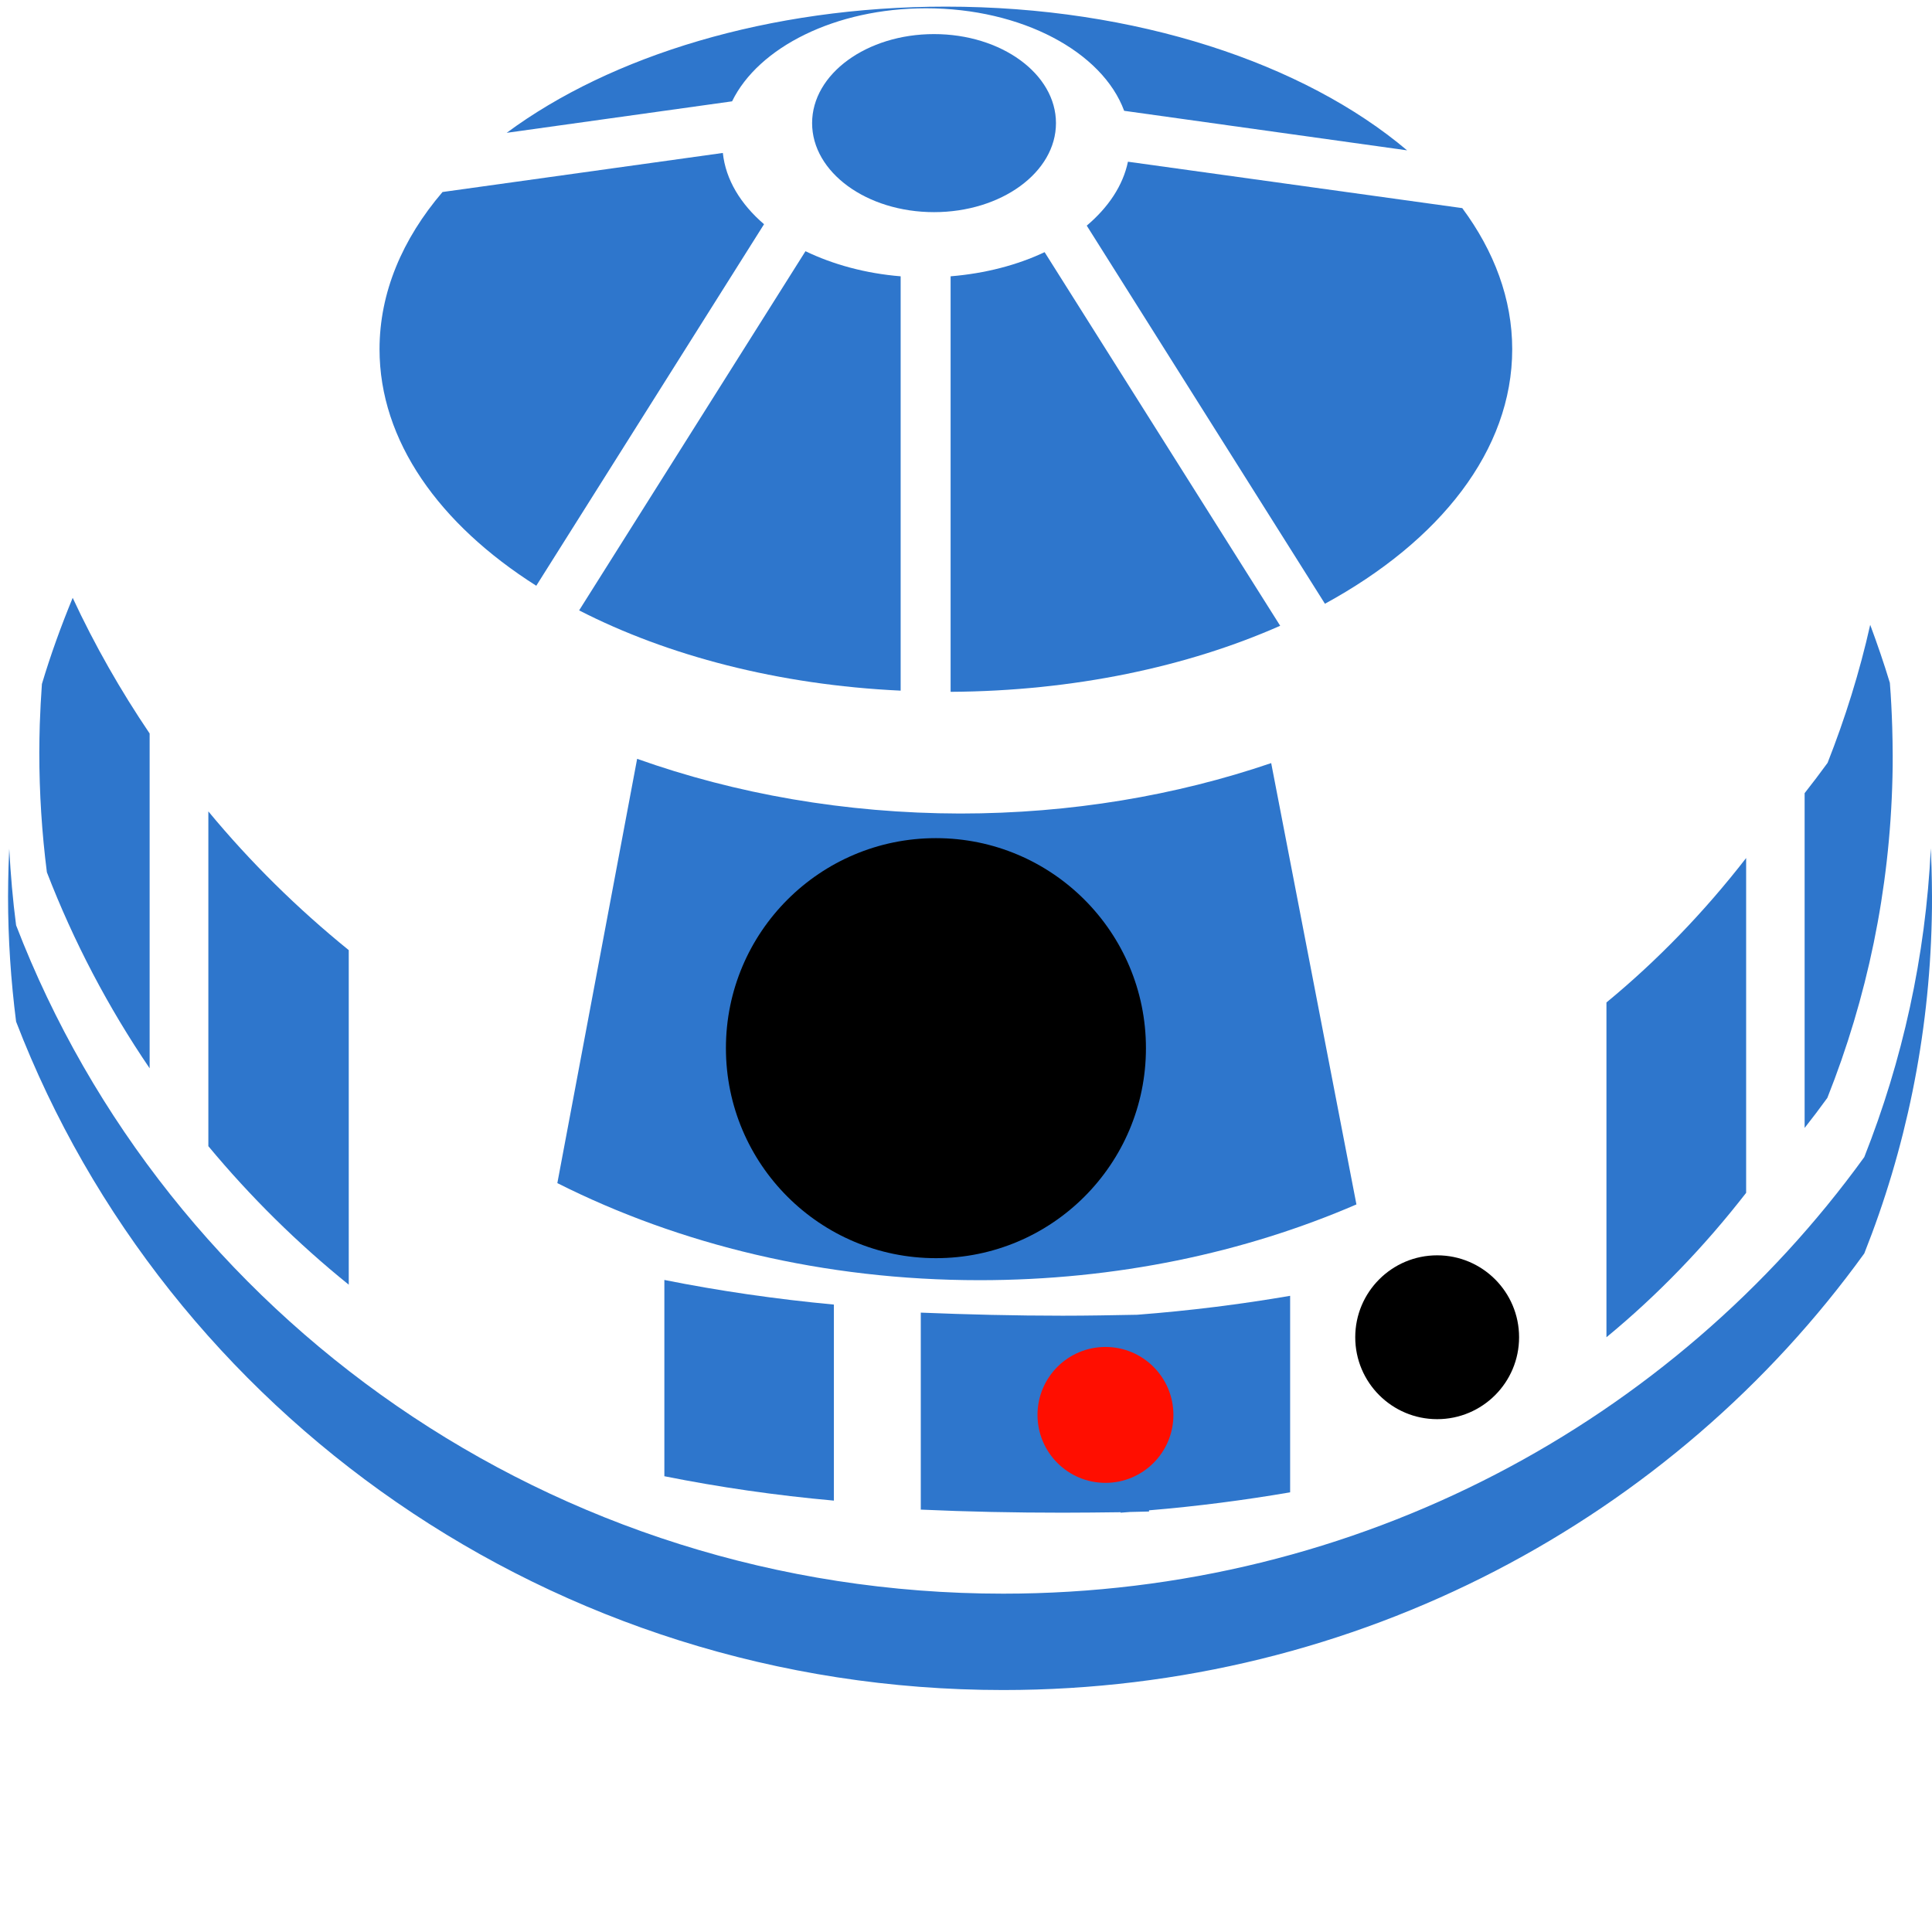 <?xml version="1.0" encoding="utf-8"?>
<!-- Generator: Adobe Illustrator 23.0.3, SVG Export Plug-In . SVG Version: 6.00 Build 0)  -->
<svg version="1.1" id="Layer_1" xmlns="http://www.w3.org/2000/svg" xmlns:xlink="http://www.w3.org/1999/xlink" x="0px" y="0px"
	 viewBox="0 0 816 816" style="enable-background:new 0 0 816 816;" xml:space="preserve">
<style type="text/css">
	.st0{fill:#2E76CC;}
	.st1{fill:#FF0E00;}
</style>
<g>
	<path class="st0" d="M815.5,358.3c-2.2,45.9-12,89.7-28.1,130.4c-80.7,111.6-213.5,184.4-363.7,184.4
		c-190.7,0-353.4-117.4-416.9-282.3c-1.4-10.6-2.3-21.4-2.9-32.3c-0.1,2.6-0.2,5.2-0.3,7.7c-0.1,4.1-0.2,8.3-0.2,12.5
		c0,17.9,1.2,35.5,3.4,52.8c63.5,165,226.2,282.3,416.9,282.3c150.2,0,283.1-72.8,363.7-184.4c17.4-43.8,27.4-91.4,28.5-141.1
		c0.1-3.2,0.1-6.4,0.1-9.6c0-4.2-0.1-8.3-0.2-12.5C815.7,363.5,815.6,360.9,815.5,358.3z"/>
	<ellipse class="st0" cx="394.5" cy="52" rx="51.5" ry="37.6"/>
	<path class="st0" d="M401.5,116.7v175.5c52-0.3,100.1-10.6,139.2-27.9l-99.5-157.8C429.8,111.9,416.2,115.5,401.5,116.7z"/>
	<path class="st0" d="M305.3,64.6L186.9,81.1c-17,19.9-26.6,42.5-26.6,66.4c0,38.7,25.2,73.9,66.2,99.9l96.2-152.7
		C312.8,86.2,306.5,75.9,305.3,64.6z"/>
	<path class="st0" d="M340.2,106.1l-95.6,151.7c37.2,19.1,84.2,31.5,135.8,33.9V116.7C365.6,115.5,351.8,111.7,340.2,106.1z"/>
	<path class="st0" d="M459,95.3L559.6,255c48.6-26.5,79.1-64.8,79.1-107.5c0-21.2-7.6-41.4-21.1-59.6L476.4,68.3
		C474.3,78.4,468.1,87.6,459,95.3z"/>
	<path class="st0" d="M391.1,3.5c40.5,0,74.5,18.4,83.7,43.3l119.5,16.7C550.9,26.8,479.8,2.8,399.5,2.8
		c-74.8,0-141.6,20.8-185.5,53.3l95.2-13.3C320.3,20,352.8,3.5,391.1,3.5z"/>
	<path class="st0" d="M269.1,320.5l-33.7,179.2c51.4,25.9,112.6,41,178.3,41c57.8,0,112-11.6,159.2-32l-36-186.4
		c-40.2,13.7-84.7,21.3-131.4,21.3C356.9,343.5,310.7,335.3,269.1,320.5z"/>
	<path class="st0" d="M88,342.7v141.4c17.7,21.3,37.6,41,59.3,58.5V401.3C125.6,383.7,105.7,364.1,88,342.7z"/>
	<path class="st0" d="M280.6,540.6v82.9c23,4.6,47,8.1,71.6,10.3V551C327.6,548.7,303.6,545.2,280.6,540.6z"/>
	<path class="st0" d="M544.9,547.3c-20.9,3.6-42.5,6.3-64.6,8c-10.4,0.2-20.9,0.4-31.5,0.4c-20.2,0-40.2-0.5-59.9-1.3v83.2
		c19.7,0.9,39.7,1.3,59.9,1.3c8.2,0,16.3-0.1,24.5-0.2v0.2c1.3-0.1,2.6-0.2,3.9-0.3c2.7-0.1,5.4-0.1,8.1-0.2v-0.5
		c20.4-1.7,40.3-4.3,59.6-7.6V547.3z"/>
	<path class="st0" d="M678.5,423.4v141.4c21.5-17.7,41.3-38.2,59-61V362.4C719.8,385.2,700,405.7,678.5,423.4z"/>
	<path class="st0" d="M762.2,335v141.4c3.3-4.2,6.5-8.4,9.6-12.7c16.7-42,26.4-87.6,27.5-135.4c0.1-3.1,0.1-6.1,0.1-9.2
		c0-4-0.1-8-0.2-12c-0.2-6.3-0.5-12.5-1-18.7c-2.5-8.3-5.3-16.4-8.3-24.5c-4.5,20.1-10.6,39.5-18,58.3
		C768.7,326.6,765.5,330.8,762.2,335z"/>
	<path class="st0" d="M16.6,317.8c0,17.2,1.1,34.1,3.2,50.6c11.3,29.3,25.9,57.1,43.4,82.8V309.8c-12.3-18.2-23.2-37.3-32.5-57.3
		c-4.9,11.9-9.3,24-13,36.4c-0.4,5.6-0.7,11.3-0.9,17C16.7,309.9,16.6,313.8,16.6,317.8z"/>
	<circle cx="395.3" cy="442.7" r="88.7"/>
	<circle cx="607" cy="564.8" r="34.6"/>
	<circle class="st1" cx="466.9" cy="597.6" r="28.7"/>
</g>
</svg>
